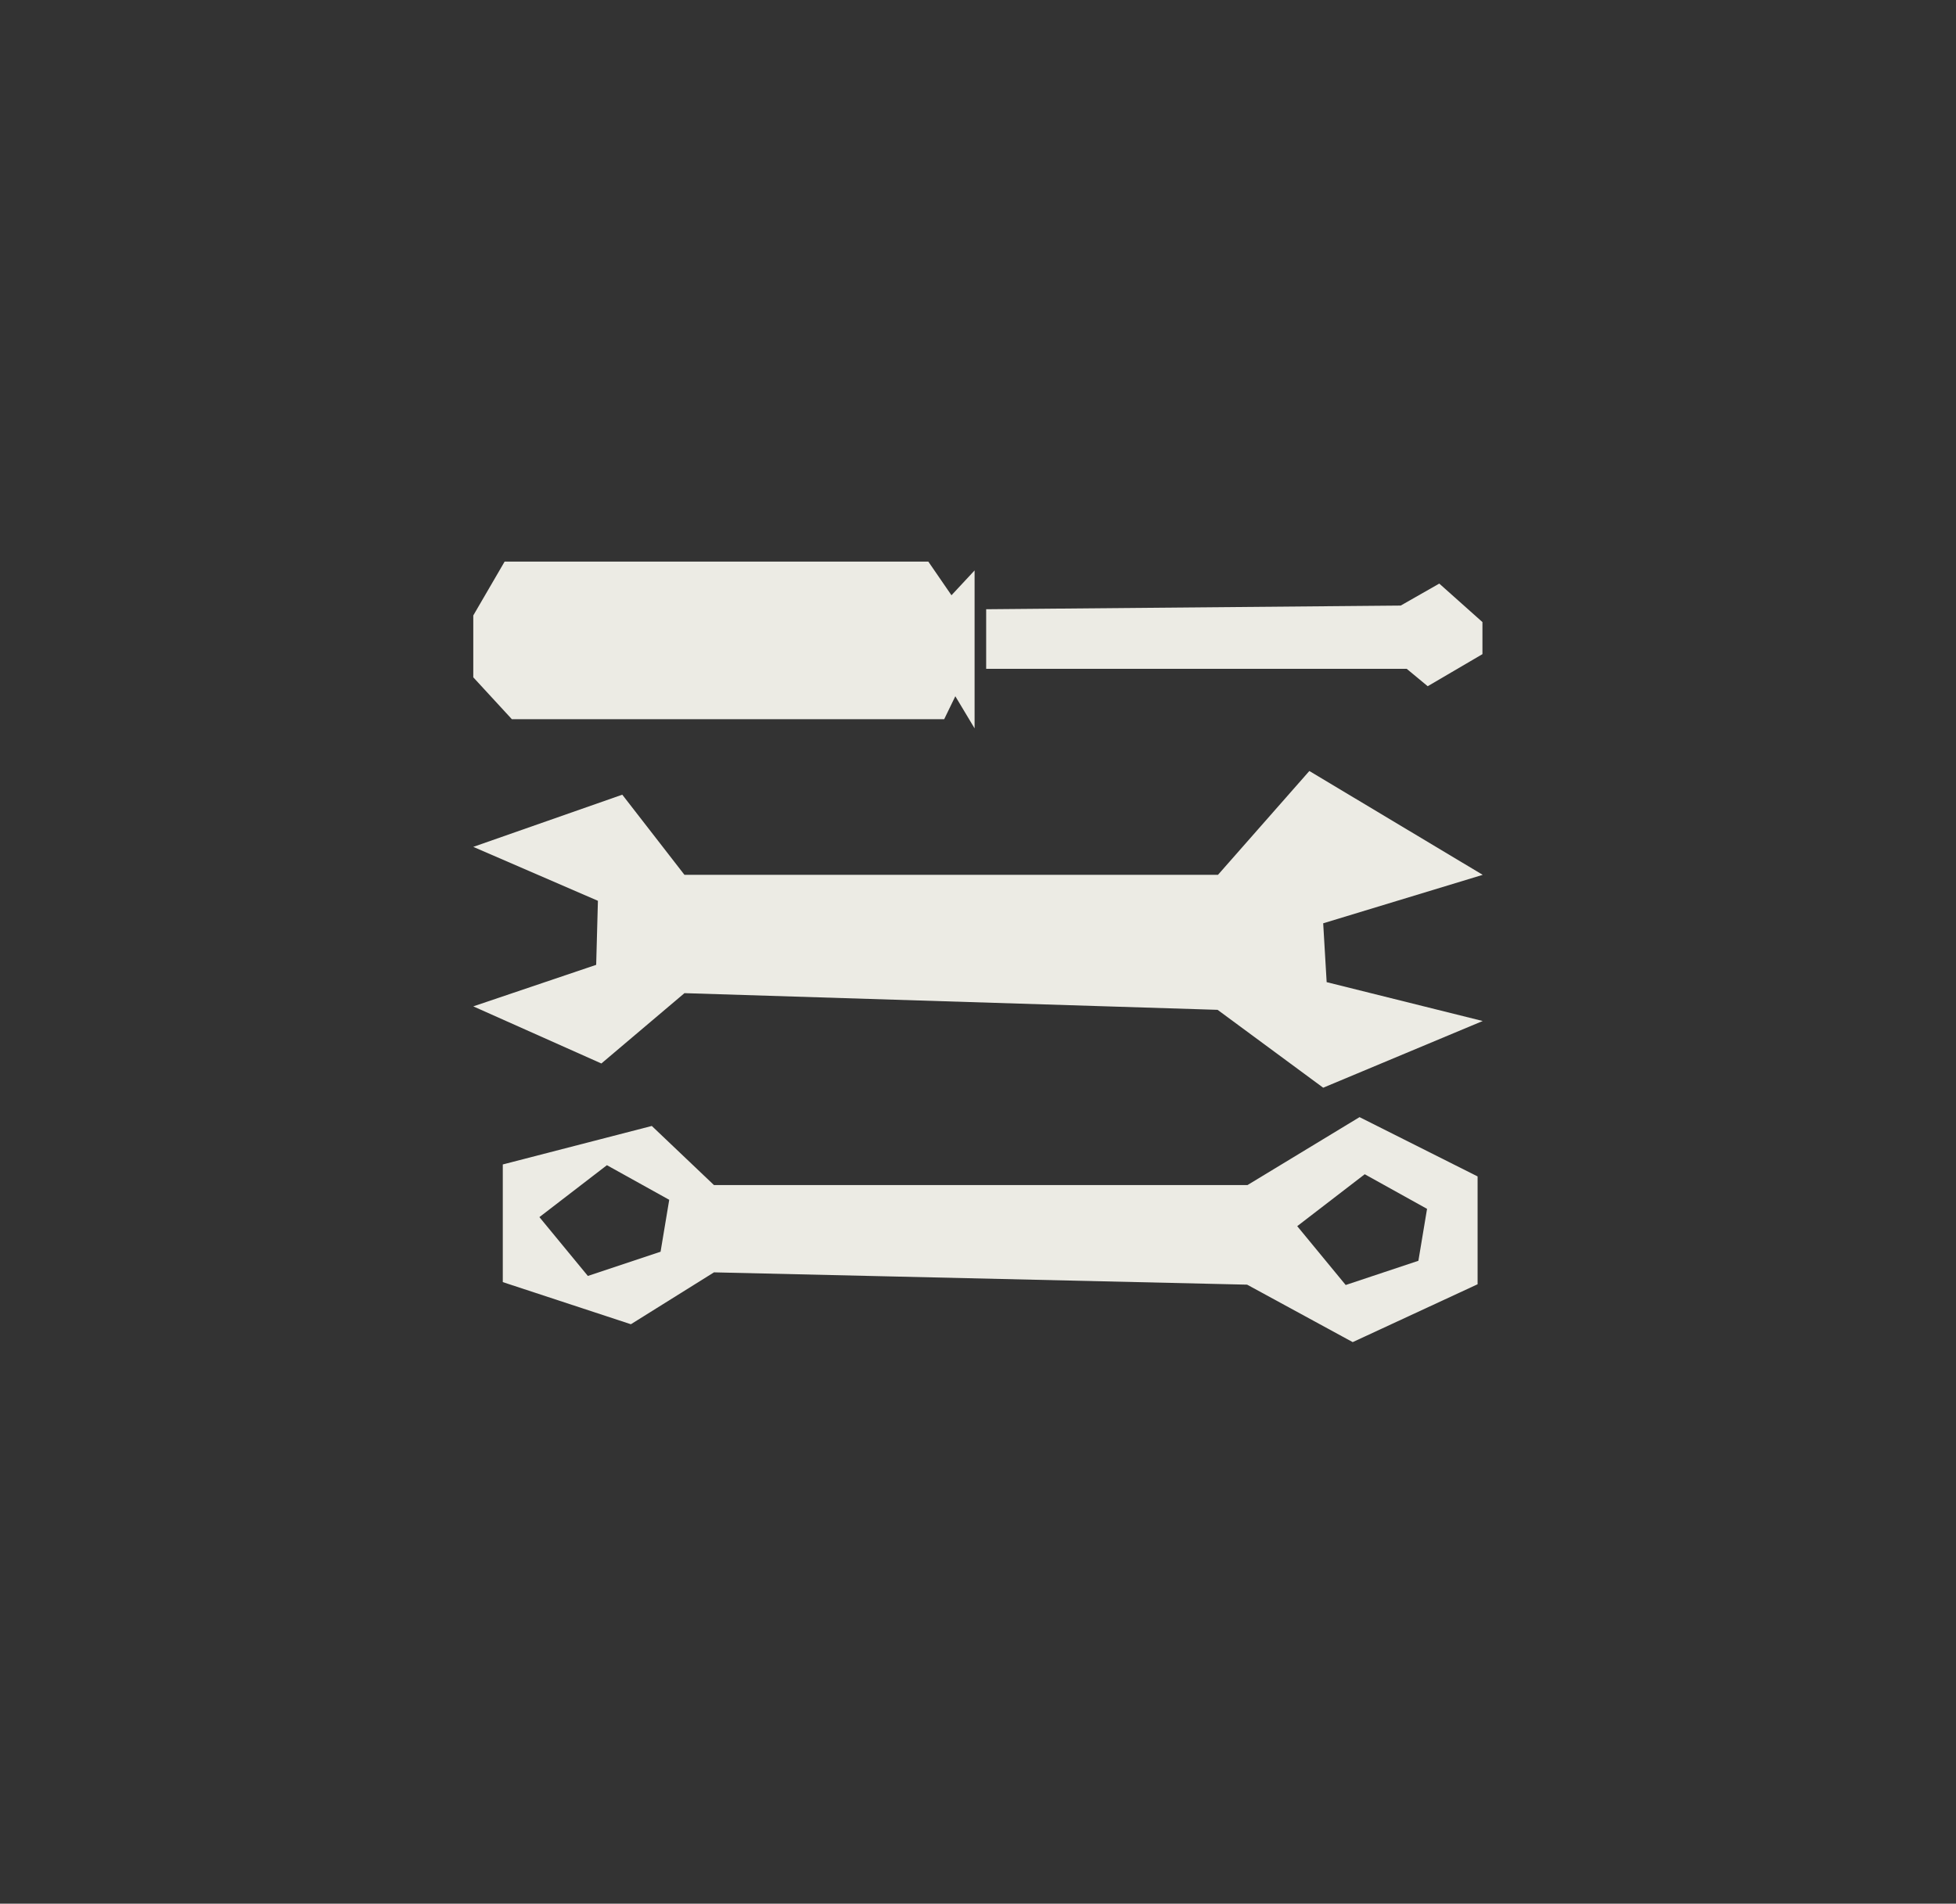 <?xml version="1.0" encoding="UTF-8"?>
<svg id="Layer_1" data-name="Layer 1" xmlns="http://www.w3.org/2000/svg" viewBox="0 0 1130 1100">
  <rect x="0" y="0" width="1130" height="1100" fill="#333333" stroke="none"/>
  <defs>
    <style>
      .cls-1 {
        fill: #ecebe4;
      }
     
    </style>
  </defs>
  <polygon class="cls-1" points="395.42 505.5 703.63 505.5 756.42 445.5 856.58 505.5 764.42 533.5 766.42 567.5 856.58 589.96 764.42 628.5 703.42 583.5 395.42 573.86 347.42 614.5 273.42 581.5 344.42 557.5 345.42 520.5 273.42 489.34 359.5 459.19 395.42 505.5"/>
  <polygon class="cls-1" points="273.42 355.62 273.42 391.37 295.7 415.56 545.47 415.56 551.9 402.3 563.03 420.86 563.03 329.61 549.67 343.95 536.3 324.5 291.53 324.5 273.42 355.62"/>
  <polygon class="cls-1" points="569.72 352.03 569.72 386.45 812.66 386.45 824.8 396.51 856.42 377.98 856.42 359.45 831.48 337.21 809.2 349.91 569.72 352.03"/>
  <path class="cls-1" d="M785.42,645.5l-64.74,39.26H412.47l-35.92-34.16-86.08,22.24v67.99l74,24.34,48-29.98,308,7.11,61,33.2,72.15-33.43v-62.31l-68.2-34.26Zm-403.8,77.77l-42,14-28-34,39-30,36,20-5,30Zm437.8,5.23l-42,14-28-34,39-30,36,20-5,30Z"/>
</svg>